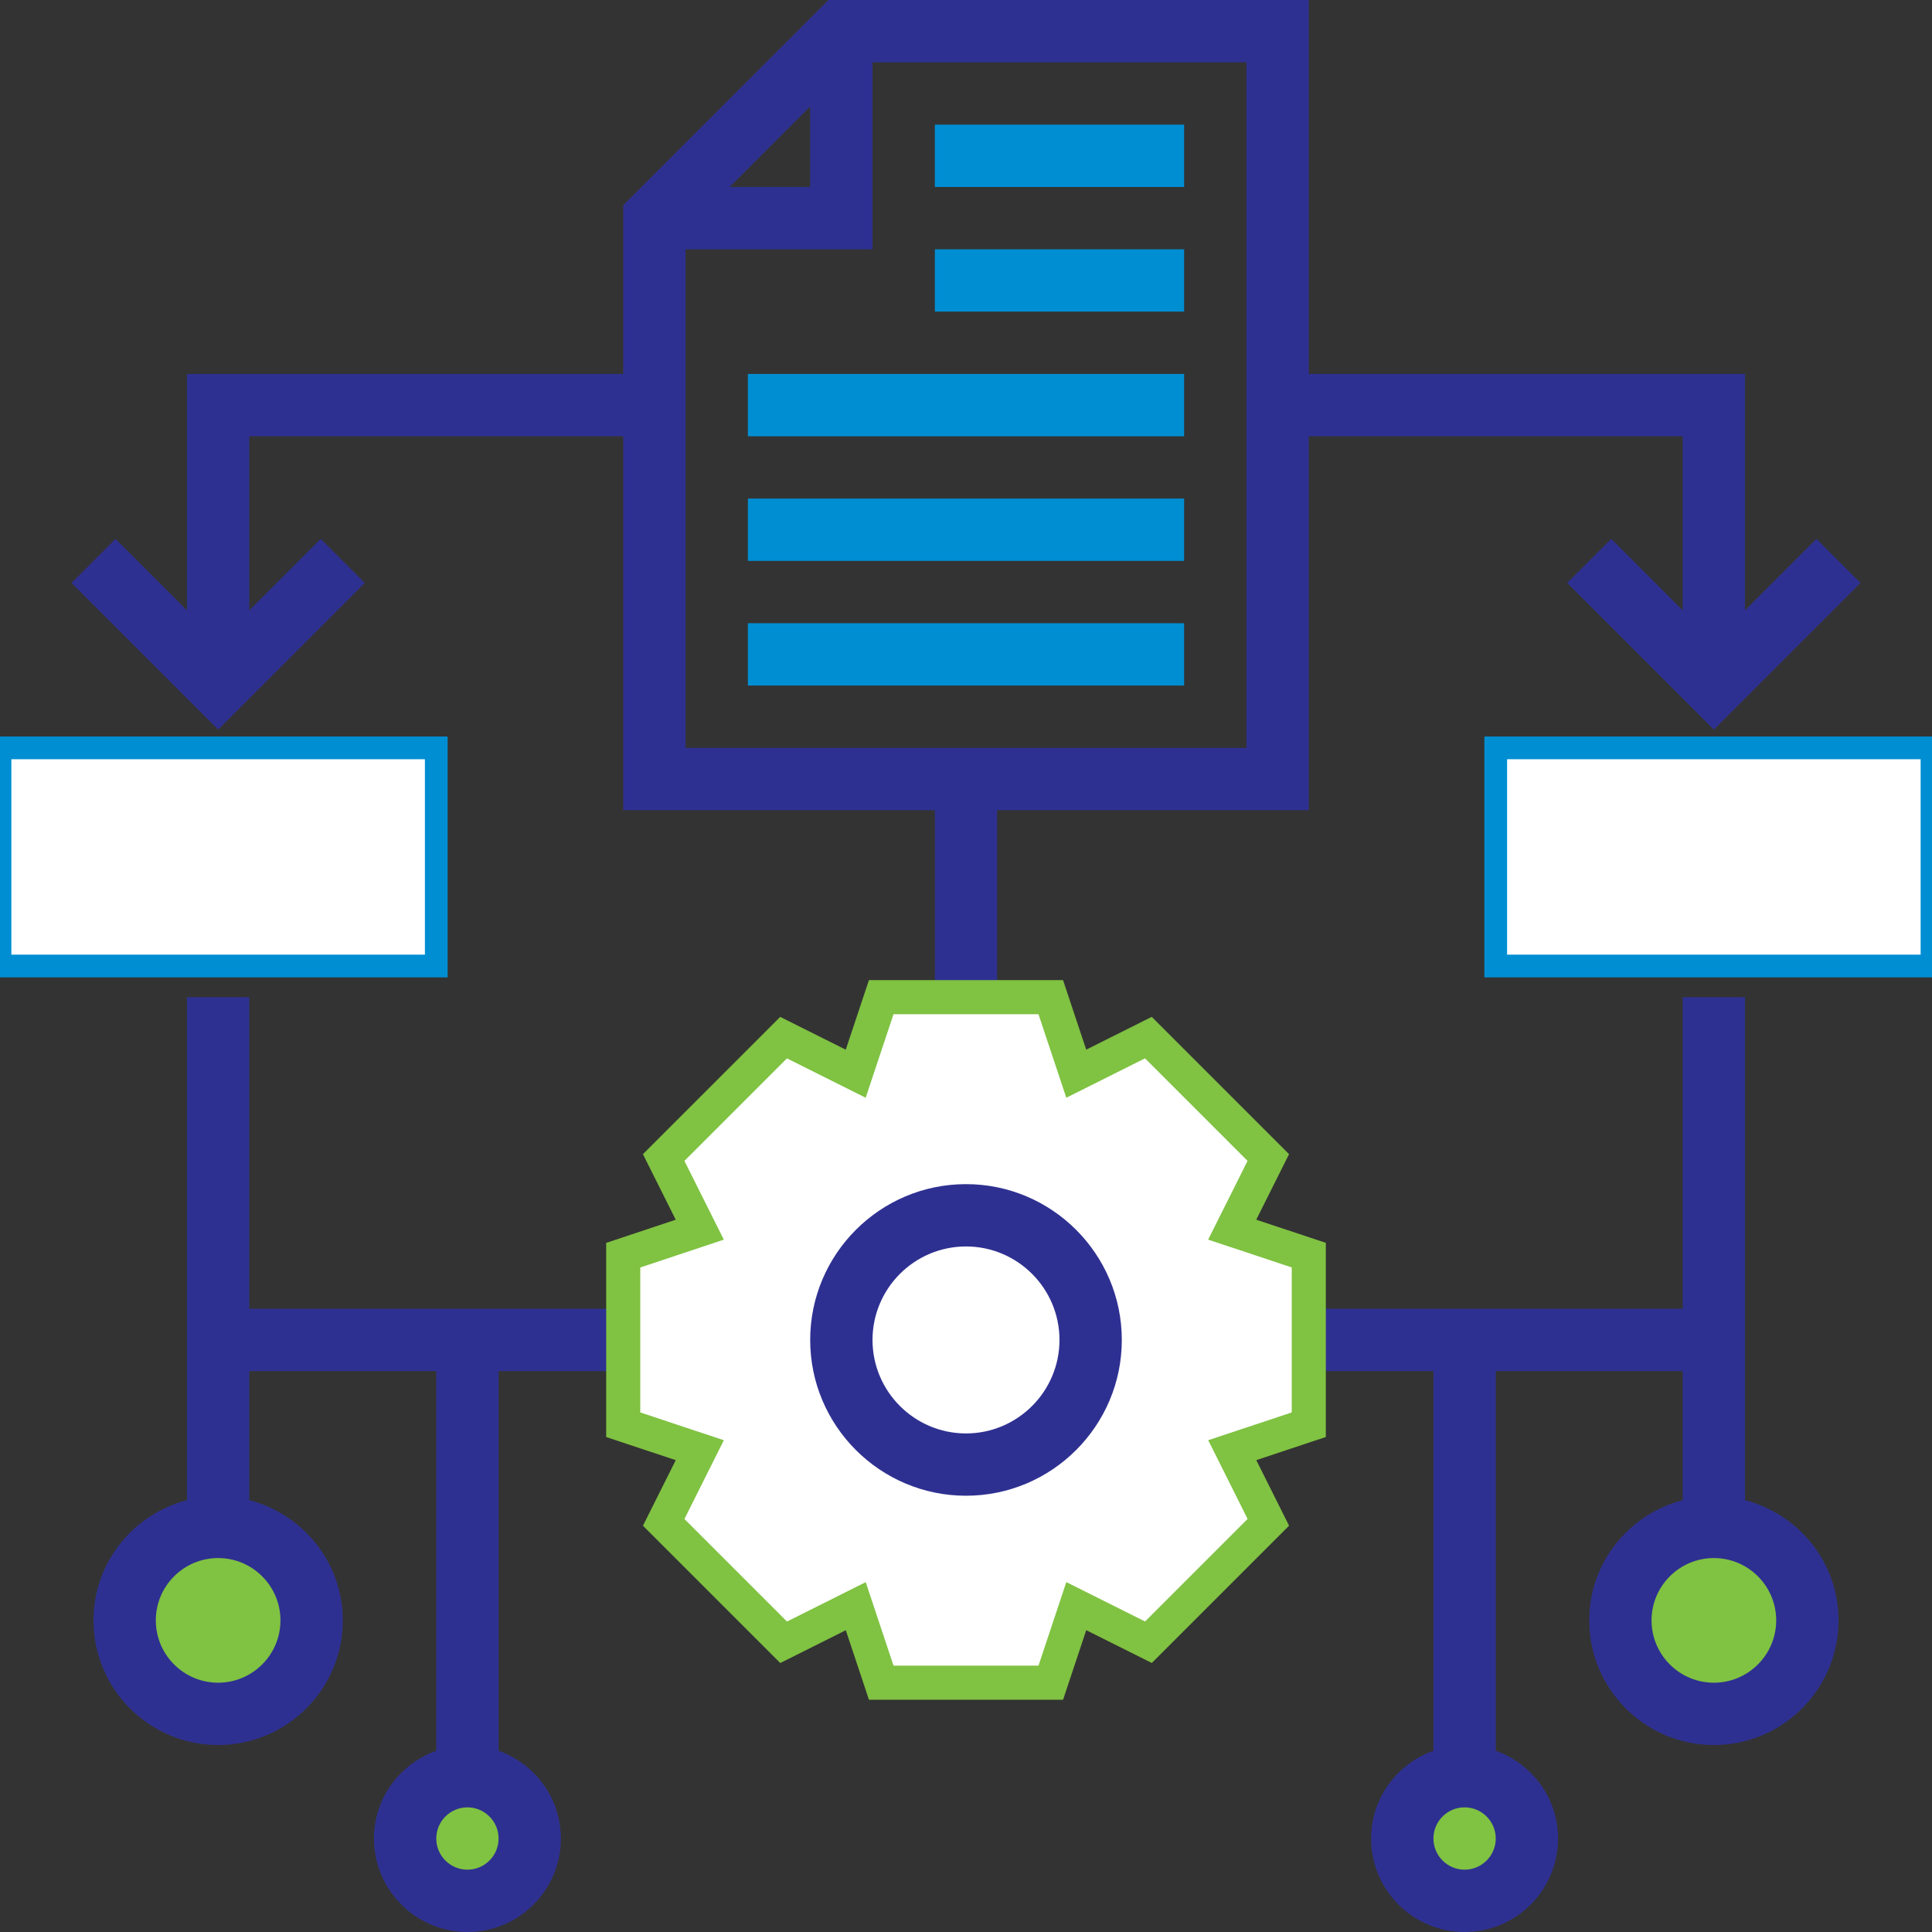 <?xml version="1.0" encoding="UTF-8"?>
<svg width="85px" height="85px" viewBox="0 0 85 85" version="1.1" xmlns="http://www.w3.org/2000/svg" xmlns:xlink="http://www.w3.org/1999/xlink">
    <rect x="0" y="0" width="85" height="85" fill="#333333" stroke="none"/>
    <!-- Generator: Sketch 52.4 (67378) - http://www.bohemiancoding.com/sketch -->
    <title>controller</title>
    <desc>Created with Sketch.</desc>
    <g id="controller" stroke="none" stroke-width="1" fill="none" fill-rule="evenodd">
        <g id="algorithm">
            <polygon id="Path" stroke="#008ED3" fill="#FFFFFF" points="85 42.5 65.806 42.5 65.806 32.903 85 32.903"></polygon>
            <polygon id="Path" stroke="#008ED3" fill="#FFFFFF" points="19.194 42.5 0 42.5 0 32.903 19.194 32.903"></polygon>
            <g id="Group" transform="translate(2.742, 0)">
                <path d="M38.387,35.645 L38.387,43.871 L41.129,43.871 L41.129,35.645 L54.839,35.645 L54.839,19.194 L71.29,19.194 L71.29,26.852 L68.147,23.708 L66.208,25.647 L72.661,32.1 L79.114,25.647 L77.176,23.708 L74.032,26.852 L74.032,16.452 L54.839,16.452 L54.839,0 L33.707,0 L24.677,9.029 L24.677,16.452 L5.484,16.452 L5.484,26.852 L2.34,23.708 L0.402,25.647 L6.855,32.1 L13.308,25.647 L11.369,23.708 L8.226,26.852 L8.226,19.194 L24.677,19.194 L24.677,35.645 L38.387,35.645 Z M52.097,32.903 L27.419,32.903 L27.419,10.968 L35.645,10.968 L35.645,2.742 L52.097,2.742 L52.097,32.903 Z M29.358,8.226 L32.903,4.68 L32.903,8.226 L29.358,8.226 Z" id="Shape" fill="#2E3091" fill-rule="nonzero"></path>
                <rect id="Rectangle-2" fill="#008ED3" x="38.387" y="5.484" width="10.968" height="2.742"></rect>
                <circle id="Oval" fill="#80C242" cx="6.855" cy="71.29" r="4.113"></circle>
                <circle id="Oval-Copy" fill="#80C242" cx="17.823" cy="80.887" r="2.742"></circle>
                <circle id="Oval-Copy-4" fill="#80C242" cx="61.694" cy="80.887" r="2.742"></circle>
                <circle id="Oval-Copy-3" fill="#80C242" cx="72.661" cy="71.29" r="4.113"></circle>
                <rect id="Rectangle" fill="#008ED3" x="38.387" y="10.968" width="10.968" height="2.742"></rect>
                <rect id="Rectangle" fill="#008ED3" x="30.161" y="16.452" width="19.194" height="2.742"></rect>
                <rect id="Rectangle" fill="#008ED3" x="30.161" y="21.935" width="19.194" height="2.742"></rect>
                <rect id="Rectangle" fill="#008ED3" x="30.161" y="27.419" width="19.194" height="2.742"></rect>
                <path d="M74.032,66.001 L74.032,43.871 L71.29,43.871 L71.29,57.581 L54.839,57.581 L54.839,60.323 L60.323,60.323 L60.323,77.026 C58.731,77.594 57.581,79.102 57.581,80.887 C57.581,83.155 59.426,85 61.694,85 C63.961,85 65.806,83.155 65.806,80.887 C65.806,79.102 64.656,77.594 63.065,77.026 L63.065,60.323 L71.29,60.323 L71.29,66.001 C68.931,66.614 67.177,68.743 67.177,71.29 C67.177,74.315 69.637,76.774 72.661,76.774 C75.686,76.774 78.145,74.315 78.145,71.29 C78.145,68.743 76.392,66.614 74.032,66.001 Z M61.694,82.258 C60.937,82.258 60.323,81.642 60.323,80.887 C60.323,80.132 60.937,79.516 61.694,79.516 C62.45,79.516 63.065,80.132 63.065,80.887 C63.065,81.642 62.45,82.258 61.694,82.258 Z M72.661,74.032 C71.149,74.032 69.919,72.802 69.919,71.29 C69.919,69.778 71.149,68.548 72.661,68.548 C74.173,68.548 75.403,69.778 75.403,71.29 C75.403,72.802 74.173,74.032 72.661,74.032 Z" id="Shape" fill="#2E3091" fill-rule="nonzero"></path>
                <path d="M8.226,43.871 L5.484,43.871 L5.484,66.001 C3.124,66.614 1.371,68.743 1.371,71.29 C1.371,74.315 3.83,76.774 6.855,76.774 C9.879,76.774 12.339,74.315 12.339,71.29 C12.339,68.743 10.585,66.614 8.226,66.001 L8.226,60.323 L16.452,60.323 L16.452,77.026 C14.86,77.594 13.71,79.102 13.71,80.887 C13.71,83.155 15.555,85 17.823,85 C20.09,85 21.935,83.155 21.935,80.887 C21.935,79.102 20.785,77.594 19.194,77.026 L19.194,60.323 L24.677,60.323 L24.677,57.581 L8.226,57.581 L8.226,43.871 Z M17.823,82.258 C17.066,82.258 16.452,81.642 16.452,80.887 C16.452,80.132 17.066,79.516 17.823,79.516 C18.579,79.516 19.194,80.132 19.194,80.887 C19.194,81.642 18.579,82.258 17.823,82.258 Z M9.597,71.29 C9.597,72.802 8.367,74.032 6.855,74.032 C5.343,74.032 4.113,72.802 4.113,71.29 C4.113,69.778 5.343,68.548 6.855,68.548 C8.367,68.548 9.597,69.778 9.597,71.29 Z" id="Shape" fill="#2E3091" fill-rule="nonzero"></path>
                <polygon id="Path" stroke="#80C242" stroke-width="1.5" fill="#FFFFFF" points="43.488 74.032 36.029 74.032 34.908 70.665 31.734 72.253 26.458 66.977 28.046 63.803 24.677 62.682 24.677 55.223 28.045 54.101 26.457 50.927 31.732 45.652 34.906 47.239 36.028 43.871 43.487 43.871 44.609 47.238 47.782 45.65 53.058 50.926 51.47 54.1 54.839 55.221 54.839 62.681 51.472 63.802 53.059 66.976 47.784 72.251 44.61 70.664"></polygon>
                <path d="M39.758,52.097 C35.978,52.097 32.903,55.172 32.903,58.952 C32.903,62.731 35.978,65.806 39.758,65.806 C43.538,65.806 46.613,62.731 46.613,58.952 C46.613,55.172 43.538,52.097 39.758,52.097 Z M39.758,63.065 C37.49,63.065 35.645,61.219 35.645,58.952 C35.645,56.684 37.49,54.839 39.758,54.839 C42.026,54.839 43.871,56.684 43.871,58.952 C43.871,61.219 42.026,63.065 39.758,63.065 Z" id="Shape" fill="#2E3091" fill-rule="nonzero"></path>
            </g>
        </g>
    </g>
</svg>